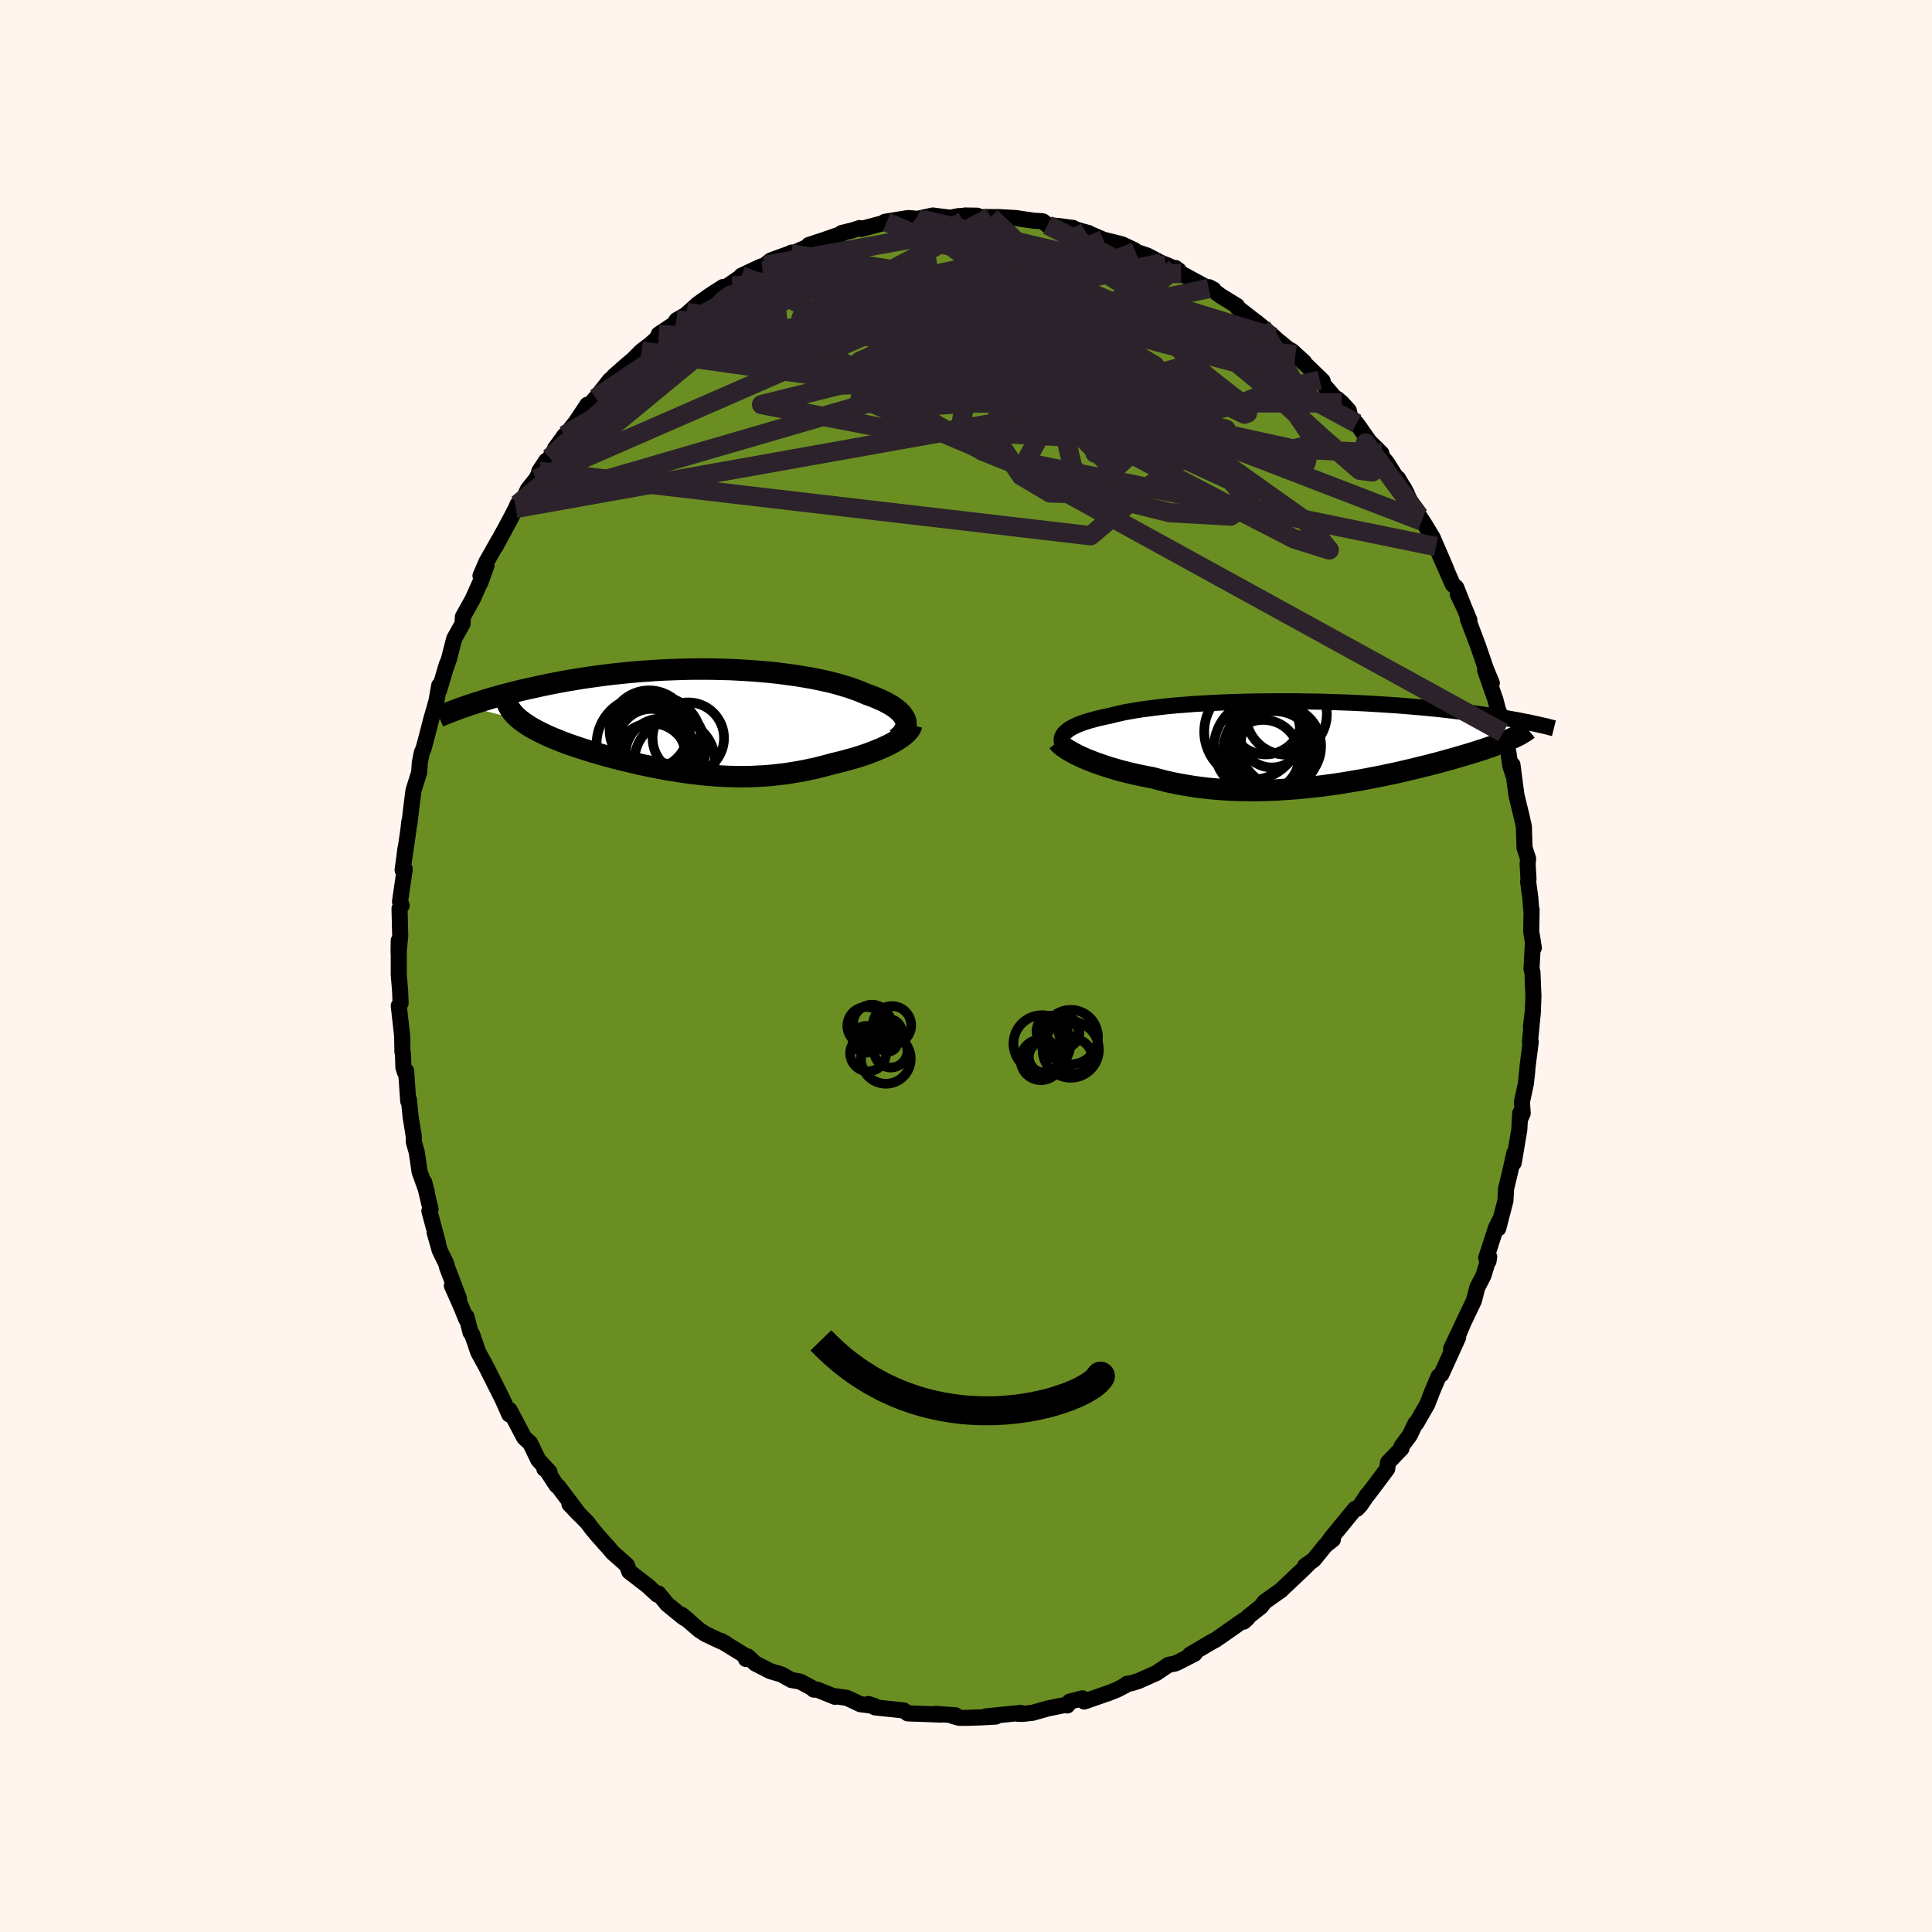 
  <svg viewBox="-100 -100 200 200" xmlns="http://www.w3.org/2000/svg" width="500" height="500" id="face-svg">
    <defs>
      <clipPath id="leftEyeClipPath">
        <polyline points="22.08,-0.08 22,-0.27 21.89,-0.46 21.76,-0.65 21.59,-0.84 21.4,-1.03 21.18,-1.21 20.94,-1.4 20.67,-1.58 20.37,-1.75 20.05,-1.93 19.71,-2.1 19.34,-2.26 18.95,-2.43 18.54,-2.59 18.11,-2.74 17.67,-2.93 17.2,-3.12 16.71,-3.3 16.18,-3.48 15.62,-3.65 15.04,-3.82 14.43,-3.98 13.79,-4.13 13.13,-4.27 12.45,-4.41 11.75,-4.53 11.03,-4.65 10.28,-4.76 9.53,-4.86 8.75,-4.96 7.97,-5.04 7.17,-5.11 6.36,-5.18 5.54,-5.23 4.71,-5.28 3.88,-5.32 3.05,-5.34 2.21,-5.36 1.37,-5.37 0.53,-5.37 -0.31,-5.36 -1.14,-5.34 -1.97,-5.31 -2.8,-5.28 -3.62,-5.24 -4.43,-5.18 -5.23,-5.13 -6.02,-5.06 -6.8,-4.99 -7.57,-4.91 -8.32,-4.83 -9.06,-4.74 -9.79,-4.64 -10.51,-4.54 -11.2,-4.44 -11.89,-4.33 -12.55,-4.22 -13.2,-4.11 -13.84,-3.99 -14.46,-3.87 -15.06,-3.75 -15.64,-3.63 -16.21,-3.5 -16.77,-3.38 -17.3,-3.26 -17.83,-3.14 -18.34,-3.01 -18.83,-2.89 -19.31,-2.76 -19.78,-2.64 -20.23,-2.51 -20.67,-2.39 -21.1,-2.26 -21.51,-2.14 -21.91,-2.01 -22.3,-1.89 -22.67,-1.77 -23.03,-1.65 -23.38,-1.53 -17.78,-0.1 -17.56,0.07 -17.33,0.23 -17.08,0.4 -16.82,0.57 -16.55,0.73 -16.26,0.89 -15.95,1.05 -15.64,1.21 -15.31,1.37 -14.97,1.53 -14.61,1.69 -14.25,1.84 -13.87,1.99 -13.48,2.15 -13.08,2.3 -12.66,2.45 -12.23,2.6 -11.79,2.75 -11.33,2.9 -10.87,3.04 -10.39,3.19 -9.9,3.33 -9.4,3.48 -8.9,3.62 -8.38,3.76 -7.86,3.9 -7.33,4.03 -6.79,4.16 -6.24,4.29 -5.69,4.42 -5.13,4.55 -4.57,4.66 -4.01,4.78 -3.44,4.89 -2.86,5 -2.28,5.1 -1.7,5.19 -1.12,5.28 -0.53,5.37 0.06,5.44 0.65,5.51 1.25,5.58 1.84,5.63 2.44,5.68 3.04,5.71 3.64,5.74 4.24,5.76 4.84,5.77 5.45,5.77 6.05,5.76 6.66,5.73 7.27,5.7 7.88,5.66 8.49,5.6 9.1,5.53 9.71,5.46 10.33,5.36 10.94,5.26 11.55,5.15 12.16,5.02 12.78,4.89 13.39,4.74 13.99,4.58 14.6,4.41 15.09,4.3 15.57,4.18 16.04,4.05 16.51,3.92 16.97,3.79 17.42,3.65 17.86,3.5 18.29,3.35 18.71,3.19 19.11,3.03 19.51,2.87 19.88,2.7 20.24,2.53 20.58,2.36 20.9,2.18" />
      </clipPath>
      <clipPath id="rightEyeClipPath">
        <polyline points="-26.15,-0.91 -26.02,-1.06 -25.86,-1.2 -25.68,-1.35 -25.47,-1.48 -25.22,-1.62 -24.96,-1.75 -24.66,-1.88 -24.34,-2.01 -23.99,-2.13 -23.62,-2.25 -23.22,-2.36 -22.8,-2.48 -22.36,-2.58 -21.89,-2.69 -21.4,-2.79 -20.93,-2.91 -20.42,-3.03 -19.88,-3.15 -19.31,-3.25 -18.69,-3.36 -18.05,-3.46 -17.37,-3.55 -16.66,-3.64 -15.93,-3.73 -15.17,-3.81 -14.38,-3.88 -13.57,-3.94 -12.74,-4.01 -11.89,-4.06 -11.02,-4.11 -10.14,-4.15 -9.25,-4.19 -8.34,-4.22 -7.43,-4.25 -6.51,-4.27 -5.59,-4.28 -4.66,-4.29 -3.74,-4.29 -2.82,-4.29 -1.9,-4.29 -0.98,-4.27 -0.07,-4.26 0.83,-4.24 1.72,-4.21 2.59,-4.18 3.46,-4.15 4.31,-4.11 5.15,-4.07 5.97,-4.02 6.77,-3.97 7.56,-3.92 8.32,-3.87 9.07,-3.81 9.8,-3.75 10.51,-3.69 11.2,-3.63 11.86,-3.56 12.51,-3.5 13.14,-3.43 13.75,-3.36 14.33,-3.29 14.9,-3.22 15.45,-3.15 15.98,-3.09 16.5,-3.02 17,-2.95 17.48,-2.88 17.95,-2.81 18.4,-2.74 18.83,-2.67 19.25,-2.61 19.66,-2.54 20.05,-2.47 20.43,-2.4 20.79,-2.34 21.14,-2.27 21.47,-2.2 21.79,-2.14 22.1,-2.08 20.31,-0.48 20.1,-0.38 19.87,-0.28 19.63,-0.18 19.37,-0.08 19.11,0.03 18.83,0.13 18.54,0.24 18.24,0.35 17.92,0.46 17.6,0.57 17.26,0.69 16.9,0.8 16.54,0.92 16.16,1.04 15.76,1.16 15.36,1.28 14.94,1.4 14.5,1.53 14.05,1.66 13.58,1.79 13.1,1.92 12.6,2.06 12.09,2.19 11.56,2.33 11.01,2.46 10.45,2.6 9.88,2.74 9.29,2.88 8.68,3.02 8.06,3.16 7.43,3.29 6.78,3.43 6.12,3.56 5.44,3.69 4.76,3.82 4.06,3.94 3.35,4.06 2.63,4.18 1.9,4.29 1.16,4.39 0.41,4.49 -0.35,4.57 -1.11,4.65 -1.88,4.73 -2.65,4.79 -3.43,4.84 -4.21,4.89 -5,4.92 -5.78,4.94 -6.57,4.95 -7.35,4.94 -8.13,4.93 -8.91,4.9 -9.69,4.85 -10.46,4.79 -11.22,4.72 -11.98,4.63 -12.73,4.53 -13.47,4.41 -14.19,4.28 -14.91,4.14 -15.62,3.98 -16.31,3.8 -16.98,3.62 -17.58,3.51 -18.16,3.39 -18.74,3.27 -19.3,3.14 -19.85,3 -20.39,2.86 -20.91,2.71 -21.42,2.56 -21.91,2.4 -22.38,2.24 -22.84,2.08 -23.28,1.91 -23.69,1.75 -24.09,1.58 -24.46,1.41" />
      </clipPath>
      <filter id="fuzzy">
        <feTurbulence id="turbulence" baseFrequency="0.05" numOctaves="3" type="noise" result="noise" />
        <feDisplacementMap in="SourceGraphic" in2="noise" scale="2" />
      </filter>
      <linearGradient id="rainbowGradient" x1="0%" y1="0%" x2="100%" y2="0%">
        <stop offset="0%" style="stop-color: rgb(165, 42, 42); stop-opacity: 1" />
        <stop offset="50%" style="stop-color: rgb(173, 216, 230); stop-opacity: 1" />
        <stop offset="100%" style="stop-color: rgb(255, 99, 71); stop-opacity: 1" />
      </linearGradient>
    </defs>
    <rect x="-100" y="-100" width="100%" height="100%" fill="rgb(255, 245, 238)" />
    <polyline id="faceContour" points="58.54,0.29 58.64,0.66 58.74,3.15 58.68,4.66 58.48,6.31 58.69,4.68 58.38,7.86 58.46,7.85 58.13,10.44 58.07,11.17 57.95,12.22 57.55,14.06 57.63,15.25 57.36,15.85 57.37,15.23 57.28,16.93 56.7,20.37 56.76,19.38 56.31,21.39 55.91,23.04 55.84,24.3 55.1,27.16 55.18,26.46 54.86,27.11 53.85,30.22 54.09,30.22 54.09,30.56 54.16,30.1 53.57,32.04 52.93,33.28 52.58,34.64 51.51,36.88 51.06,37.95 51.47,36.97 50.21,39.63 50.95,38.44 49.21,42.27 48.93,42.48 48.5,43.48 48.23,44.13 47.76,45.35 46.61,47.35 46.51,47.38 45.93,48.59 45.09,49.72 45.08,49.94 43.69,51.39 43.6,52.06 42.66,53.32 41.59,54.74 41.56,54.72 40.85,55.79 40.46,56.2 40.27,56.2 37.78,59.24 37.5,59.64 37.98,59.37 37.22,59.96 36,61.46 35.09,62.11 35.49,61.86 34.81,62.53 32.64,64.58 32.62,64.61 30.91,65.82 30.54,66.31 29.2,67.37 29.14,67.52 28.75,67.87 28.79,67.69 26.65,69.19 25.86,69.74 25.44,69.96 23.19,71.29 23.66,71.2 21.96,72.07 21.67,72.2 20.97,72.34 19.69,73.2 17.85,74.02 17.14,74.24 16.66,74.31 16.74,74.34 15.67,74.9 14.61,75.33 14.57,75.33 12.23,76.14 12.06,75.81 10.73,76.15 10.48,76.55 10.58,76.43 8.47,76.86 6.88,77.31 5.87,77.42 5.39,77.41 5.65,77.32 2.06,77.68 3.08,77.7 1.61,77.78 0.15,77.83 -0.7,77.83 -1.46,77.61 -1.08,77.57 -3.13,77.42 -2.55,77.5 -3.71,77.45 -6.03,77.37 -6.43,77.07 -6.76,77.03 -9.41,76.75 -10.11,76.4 -9.49,76.6 -10.93,76.42 -12.33,75.76 -13.5,75.6 -13.57,75.65 -15.37,74.92 -15.76,74.91 -15.98,74.71 -17.16,74.08 -18.09,73.91 -19.1,73.34 -20.25,73 -21.82,72.2 -22.58,71.48 -22.78,71.74 -22.65,71.53 -25.36,69.86 -24.91,70.11 -25.7,69.76 -26.96,69.16 -27.61,68.74 -29.44,67.16 -28.72,67.75 -29.26,67.43 -30.48,66.44 -30.94,66.06 -31.85,64.95 -31.96,65.08 -32.92,64.19 -34.86,62.69 -35.11,62.02 -36.56,60.74 -37.03,60.18 -37.3,59.89 -38.21,58.86 -38.77,58.18 -39.17,57.64 -41.05,55.71 -40.01,56.8 -42.21,53.89 -42.38,53.78 -43.56,51.98 -43.65,52.05 -43.11,52.39 -44.28,51.12 -45.12,49.38 -45.48,49.06 -45.73,48.83 -47.25,45.96 -47.28,46.42 -47.99,44.82 -48.82,43.17 -49.67,41.48 -49.98,40.91 -50.49,39.98 -51.13,38.12 -51.29,37.94 -51.71,36.3 -51.74,36.54 -52.29,35.19 -53.22,33.1 -52.48,34.44 -53.73,31.15 -53.79,30.85 -54.48,29.44 -55.01,27.58 -54.66,28.68 -55.55,25.36 -55.43,25.15 -55.7,24.04 -56.09,22.37 -55.82,23.37 -56.56,21.31 -56.86,19.27 -57.16,18.22 -57.17,17.6 -57.49,15.64 -57.67,13.83 -57.74,13.99 -57.96,10.86 -58.09,10.97 -58.24,10.5 -58.28,9.15 -58.34,8.88 -58.37,7.22 -58.72,4.12 -58.53,3.85 -58.58,2.59 -58.72,0.89 -58.72,-1.1 -58.72,-2.64 -58.74,-1.4 -58.57,-3.11 -58.64,-5.94 -58.42,-6.27 -58.59,-6.66 -58.1,-10.04 -58.32,-9.93 -58.02,-12.21 -58.23,-10.61 -57.73,-14.03 -57.63,-14.94 -57.62,-14.72 -57.39,-16.66 -57.19,-18.19 -56.61,-20.03 -56.54,-21.06 -56.33,-22.11 -56.17,-22.45 -55.91,-23.41 -55.32,-25.68 -55.03,-26.67 -54.82,-27.42 -54.53,-29.04 -54.53,-28.58 -53.74,-31.24 -53.91,-30.69 -53.52,-31.78 -52.98,-33.89 -52.12,-35.42 -52.08,-36.15 -51.06,-37.99 -50.3,-39.69 -50.28,-39.67 -49.64,-41.45 -50.26,-40.4 -49.65,-41.82 -48.36,-44.1 -48.71,-43.42 -47.27,-46.08 -46.6,-47.37 -46.42,-47.79 -46.07,-47.8 -45.36,-49.33 -44.51,-50.4 -43.46,-52.3 -44.18,-51.21 -43.1,-52.6 -41.55,-54.94 -42.55,-53.56 -40.36,-56.35 -39.2,-58.1 -39.65,-57.29 -38.27,-58.88 -38.34,-58.78 -36.88,-60.64 -36.03,-61.33 -36.46,-61.05 -35.24,-62.13 -34.47,-62.78 -33.59,-63.66 -32.63,-64.39 -31.79,-65.17 -31.81,-65.39 -30.22,-66.45 -29.96,-66.86 -29.64,-67.04 -29.01,-67.4 -27.79,-68.5 -26.49,-69.43 -25.15,-70.29 -25.27,-69.95 -24.82,-70.3 -23.35,-71.31 -23.26,-71.45 -21.29,-72.38 -20.84,-72.53 -20.18,-73.05 -18.22,-73.76 -18.06,-73.85 -18.1,-73.71 -16.36,-74.46 -16.27,-74.64 -14.84,-75.11 -12.85,-75.8 -12.87,-75.88 -11.77,-76.15 -11.01,-76.39 -10.83,-76.3 -8.22,-77 -8.39,-77.04 -5.98,-77.43 -5.13,-77.36 -6.09,-77.36 -4.51,-77.27 -5.27,-77.29 -3.44,-77.69 -1.63,-77.46 -0.77,-77.63 1.17,-77.67 -0.11,-77.69 1.13,-77.52 2.56,-77.53 3.32,-77.53 5.14,-77.43 7,-77.15 7.9,-77.1 7.99,-77.07 8.43,-76.7 9.78,-76.58 11.09,-76.4 11.04,-76.36 12.18,-76.01 12.69,-75.88 12.76,-75.82 14.22,-75.19 16.15,-74.71 17.45,-74.09 16.85,-74.38 17.54,-73.95 18.77,-73.54 20.25,-72.76 20.69,-72.6 22.03,-72 21.68,-72.26 22.26,-71.69 25.14,-70.13 25.63,-70.02 25.16,-70.27 26.35,-69.38 28.06,-68.33 28.1,-68.16 30.58,-66.23 30.05,-66.66 30.6,-66.21 31.9,-65.1 32.07,-64.93 33.3,-63.91 33.74,-63.67 35,-62.52 34.11,-63.29 36.92,-60.57 36.62,-60.64 38.15,-58.86 38.43,-58.7 38.9,-58.3 39.62,-57.51 39.8,-56.78 40.44,-56.17 41.75,-54.3 43,-53.07 41.86,-54.14 43.54,-52.15 44.49,-50.65 44.72,-50.48 45.65,-48.88 45.3,-49.53 46.25,-47.59 47.18,-46.06 46.92,-46.58 47.45,-45.76 48.3,-44.36 49.7,-41.12 48.66,-43.42 50.39,-39.49 50.75,-39.18 51.48,-37.34 50.9,-38.5 51.62,-36.99 52.11,-35.81 51.95,-35.94 53,-33.16 53.82,-30.76 54.43,-29.29 53.74,-30.62 54.81,-27.54 55.08,-26.5 55.5,-25.55 55.52,-24.77 55.6,-24.16 56.16,-22.06 56.35,-20.71 56.7,-19.64 56.57,-20.83 56.98,-17.69 57.53,-15.43 57.45,-15.79 57.75,-14.44 57.82,-12.24 58.19,-11.11 58.14,-10.56 58.23,-8.96 58.19,-8.76 58.42,-7.03 58.51,-5.86 58.55,-5.83 58.51,-3.58 58.78,-1.88 58.68,-2.28 58.54,0.29 58.64,0.66" fill="rgb(107, 142, 35)" stroke="black" stroke-width="1.667" stroke-linejoin="round" filter="url(#fuzzy)" />
    <g transform="translate(36.28 -23.11)">
      <polyline id="rightCountour" points="-26.15,-0.91 -26.02,-1.06 -25.86,-1.2 -25.68,-1.35 -25.47,-1.48 -25.22,-1.62 -24.96,-1.75 -24.66,-1.88 -24.34,-2.01 -23.99,-2.13 -23.62,-2.25 -23.22,-2.36 -22.8,-2.48 -22.36,-2.58 -21.89,-2.69 -21.4,-2.79 -20.93,-2.91 -20.42,-3.03 -19.88,-3.15 -19.31,-3.25 -18.69,-3.36 -18.05,-3.46 -17.37,-3.55 -16.66,-3.64 -15.93,-3.73 -15.17,-3.81 -14.38,-3.88 -13.57,-3.94 -12.74,-4.01 -11.89,-4.06 -11.02,-4.11 -10.14,-4.15 -9.25,-4.19 -8.34,-4.22 -7.43,-4.25 -6.51,-4.27 -5.59,-4.28 -4.66,-4.29 -3.74,-4.29 -2.82,-4.29 -1.9,-4.29 -0.98,-4.27 -0.07,-4.26 0.83,-4.24 1.72,-4.21 2.59,-4.18 3.46,-4.15 4.31,-4.11 5.15,-4.07 5.97,-4.02 6.77,-3.97 7.56,-3.92 8.32,-3.87 9.07,-3.81 9.8,-3.75 10.51,-3.69 11.2,-3.63 11.86,-3.56 12.51,-3.5 13.14,-3.43 13.75,-3.36 14.33,-3.29 14.9,-3.22 15.45,-3.15 15.98,-3.09 16.5,-3.02 17,-2.95 17.48,-2.88 17.95,-2.81 18.4,-2.74 18.83,-2.67 19.25,-2.61 19.66,-2.54 20.05,-2.47 20.43,-2.4 20.79,-2.34 21.14,-2.27 21.47,-2.2 21.79,-2.14 22.1,-2.08 20.31,-0.48 20.1,-0.38 19.87,-0.28 19.63,-0.18 19.37,-0.08 19.11,0.03 18.83,0.13 18.54,0.24 18.24,0.35 17.92,0.46 17.6,0.57 17.26,0.69 16.9,0.8 16.54,0.92 16.16,1.04 15.76,1.16 15.36,1.28 14.94,1.4 14.5,1.53 14.05,1.66 13.58,1.79 13.1,1.92 12.6,2.06 12.09,2.19 11.56,2.33 11.01,2.46 10.45,2.6 9.88,2.74 9.29,2.88 8.68,3.02 8.06,3.16 7.43,3.29 6.78,3.43 6.12,3.56 5.44,3.69 4.76,3.82 4.06,3.94 3.35,4.06 2.63,4.18 1.9,4.29 1.16,4.39 0.41,4.49 -0.35,4.57 -1.11,4.65 -1.88,4.73 -2.65,4.79 -3.43,4.84 -4.21,4.89 -5,4.92 -5.78,4.94 -6.57,4.95 -7.35,4.94 -8.13,4.93 -8.91,4.9 -9.69,4.85 -10.46,4.79 -11.22,4.72 -11.98,4.63 -12.73,4.53 -13.47,4.41 -14.19,4.28 -14.91,4.14 -15.62,3.98 -16.31,3.8 -16.98,3.62 -17.58,3.51 -18.16,3.39 -18.74,3.27 -19.3,3.14 -19.85,3 -20.39,2.86 -20.91,2.71 -21.42,2.56 -21.91,2.4 -22.38,2.24 -22.84,2.08 -23.28,1.91 -23.69,1.75 -24.09,1.58 -24.46,1.41" fill="white" stroke="white" stroke-width="0" stroke-linejoin="round" filter="url(#fuzzy)" />
    </g>
    <g transform="translate(-28.35 -25.37)">
      <polyline id="leftCountour" points="22.08,-0.08 22,-0.27 21.89,-0.46 21.76,-0.65 21.59,-0.84 21.4,-1.03 21.18,-1.21 20.94,-1.4 20.67,-1.58 20.37,-1.75 20.05,-1.93 19.71,-2.1 19.34,-2.26 18.95,-2.43 18.54,-2.59 18.11,-2.74 17.67,-2.93 17.2,-3.12 16.71,-3.3 16.18,-3.48 15.62,-3.65 15.04,-3.82 14.43,-3.98 13.79,-4.13 13.13,-4.27 12.45,-4.41 11.75,-4.53 11.03,-4.65 10.28,-4.76 9.53,-4.86 8.75,-4.96 7.97,-5.04 7.17,-5.11 6.36,-5.18 5.54,-5.23 4.71,-5.28 3.88,-5.32 3.05,-5.34 2.21,-5.36 1.37,-5.37 0.53,-5.37 -0.31,-5.36 -1.14,-5.34 -1.97,-5.31 -2.8,-5.28 -3.62,-5.24 -4.43,-5.18 -5.23,-5.13 -6.02,-5.06 -6.8,-4.99 -7.57,-4.91 -8.32,-4.83 -9.06,-4.74 -9.79,-4.64 -10.51,-4.54 -11.2,-4.44 -11.89,-4.33 -12.55,-4.22 -13.2,-4.11 -13.84,-3.99 -14.46,-3.87 -15.06,-3.75 -15.64,-3.63 -16.21,-3.5 -16.77,-3.38 -17.3,-3.26 -17.83,-3.14 -18.34,-3.01 -18.83,-2.89 -19.31,-2.76 -19.78,-2.64 -20.23,-2.51 -20.67,-2.39 -21.1,-2.26 -21.51,-2.14 -21.91,-2.01 -22.3,-1.89 -22.67,-1.77 -23.03,-1.65 -23.38,-1.53 -17.78,-0.1 -17.56,0.07 -17.33,0.23 -17.08,0.4 -16.82,0.57 -16.55,0.73 -16.26,0.89 -15.95,1.05 -15.64,1.21 -15.31,1.37 -14.97,1.53 -14.61,1.69 -14.25,1.84 -13.87,1.99 -13.48,2.15 -13.08,2.3 -12.66,2.45 -12.23,2.6 -11.79,2.75 -11.33,2.9 -10.87,3.04 -10.39,3.19 -9.9,3.33 -9.4,3.48 -8.9,3.62 -8.38,3.76 -7.86,3.9 -7.33,4.03 -6.79,4.16 -6.24,4.29 -5.69,4.42 -5.13,4.55 -4.57,4.66 -4.01,4.78 -3.44,4.89 -2.86,5 -2.28,5.1 -1.7,5.19 -1.12,5.28 -0.53,5.37 0.06,5.44 0.65,5.51 1.25,5.58 1.84,5.63 2.44,5.68 3.04,5.71 3.64,5.74 4.24,5.76 4.84,5.77 5.45,5.77 6.05,5.76 6.66,5.73 7.27,5.7 7.88,5.66 8.49,5.6 9.1,5.53 9.71,5.46 10.33,5.36 10.94,5.26 11.55,5.15 12.16,5.02 12.78,4.89 13.39,4.74 13.99,4.58 14.6,4.41 15.09,4.3 15.57,4.18 16.04,4.05 16.51,3.92 16.97,3.79 17.42,3.65 17.86,3.5 18.29,3.35 18.71,3.19 19.11,3.03 19.51,2.87 19.88,2.7 20.24,2.53 20.58,2.36 20.9,2.18" fill="white" stroke="white" stroke-width="0" stroke-linejoin="round" filter="url(#fuzzy)" />
    </g>
    <g transform="translate(36.28 -23.11)">
      <polyline id="rightUpper" points="-25.88,0.72 -26.03,0.55 -26.16,0.38 -26.25,0.21 -26.32,0.04 -26.37,-0.13 -26.38,-0.29 -26.37,-0.45 -26.32,-0.6 -26.25,-0.76 -26.15,-0.91 -26.02,-1.06 -25.86,-1.2 -25.68,-1.35 -25.47,-1.48 -25.22,-1.62 -24.96,-1.75 -24.66,-1.88 -24.34,-2.01 -23.99,-2.13 -23.62,-2.25 -23.22,-2.36 -22.8,-2.48 -22.36,-2.58 -21.89,-2.69 -21.4,-2.79 -20.93,-2.91 -20.42,-3.03 -19.88,-3.15 -19.31,-3.25 -18.69,-3.36 -18.05,-3.46 -17.37,-3.55 -16.66,-3.64 -15.93,-3.73 -15.17,-3.81 -14.38,-3.88 -13.57,-3.94 -12.74,-4.01 -11.89,-4.06 -11.02,-4.11 -10.14,-4.15 -9.25,-4.19 -8.34,-4.22 -7.43,-4.25 -6.51,-4.27 -5.59,-4.28 -4.66,-4.29 -3.74,-4.29 -2.82,-4.29 -1.9,-4.29 -0.98,-4.27 -0.07,-4.26 0.83,-4.24 1.72,-4.21 2.59,-4.18 3.46,-4.15 4.31,-4.11 5.15,-4.07 5.97,-4.02 6.77,-3.97 7.56,-3.92 8.32,-3.87 9.07,-3.81 9.8,-3.75 10.51,-3.69 11.2,-3.63 11.86,-3.56 12.51,-3.5 13.14,-3.43 13.75,-3.36 14.33,-3.29 14.9,-3.22 15.45,-3.15 15.98,-3.09 16.5,-3.02 17,-2.95 17.48,-2.88 17.95,-2.81 18.4,-2.74 18.83,-2.67 19.25,-2.61 19.66,-2.54 20.05,-2.47 20.43,-2.4 20.79,-2.34 21.14,-2.27 21.47,-2.2 21.79,-2.14 22.1,-2.08 22.4,-2.01 22.69,-1.95 22.96,-1.89 23.22,-1.83 23.48,-1.77 23.72,-1.72 23.95,-1.66 24.17,-1.6 24.38,-1.55 24.58,-1.5" fill="none" stroke="black" stroke-width="1.667" stroke-linejoin="round" filter="url(#fuzzy)" />
      <polyline id="rightLower" points="-26.78,-0.13 -26.68,-0.01 -26.55,0.13 -26.39,0.27 -26.2,0.42 -25.97,0.58 -25.72,0.74 -25.45,0.9 -25.14,1.07 -24.82,1.24 -24.46,1.41 -24.09,1.58 -23.69,1.75 -23.28,1.91 -22.84,2.08 -22.38,2.24 -21.91,2.4 -21.42,2.56 -20.91,2.71 -20.39,2.86 -19.85,3 -19.3,3.14 -18.74,3.27 -18.16,3.39 -17.58,3.51 -16.98,3.62 -16.31,3.8 -15.62,3.98 -14.91,4.14 -14.19,4.28 -13.47,4.41 -12.73,4.53 -11.98,4.63 -11.22,4.72 -10.46,4.79 -9.69,4.85 -8.91,4.9 -8.13,4.93 -7.35,4.94 -6.57,4.95 -5.78,4.94 -5,4.92 -4.21,4.89 -3.43,4.84 -2.65,4.79 -1.88,4.73 -1.11,4.65 -0.35,4.57 0.41,4.49 1.16,4.39 1.9,4.29 2.63,4.18 3.35,4.06 4.06,3.94 4.76,3.82 5.44,3.69 6.12,3.56 6.78,3.43 7.43,3.29 8.06,3.16 8.68,3.02 9.29,2.88 9.88,2.74 10.45,2.6 11.01,2.46 11.56,2.33 12.09,2.19 12.6,2.06 13.1,1.92 13.58,1.79 14.05,1.66 14.5,1.53 14.94,1.4 15.36,1.28 15.76,1.16 16.16,1.04 16.54,0.92 16.9,0.8 17.26,0.69 17.6,0.57 17.92,0.46 18.24,0.35 18.54,0.24 18.83,0.13 19.11,0.03 19.37,-0.08 19.63,-0.18 19.87,-0.28 20.1,-0.38 20.31,-0.48 20.52,-0.57 20.71,-0.67 20.9,-0.76 21.07,-0.85 21.23,-0.95 21.38,-1.04 21.52,-1.13 21.65,-1.21 21.78,-1.3 21.89,-1.39" fill="none" stroke="black" stroke-width="2.222" stroke-linejoin="round" filter="url(#fuzzy)" />
      <circle r="4.56" cx="-5.07" cy="0.753" stroke="black" fill="none" stroke-width="1.0" filter="url(#fuzzy)" clip-path="url(#rightEyeClipPath)" /><circle r="4.958" cx="-6.66" cy="-1.147" stroke="black" fill="none" stroke-width="1.0" filter="url(#fuzzy)" clip-path="url(#rightEyeClipPath)" /><circle r="3.72" cx="-5.27" cy="-2.512" stroke="black" fill="none" stroke-width="1.0" filter="url(#fuzzy)" clip-path="url(#rightEyeClipPath)" /><circle r="4.268" cx="-4.06" cy="0.788" stroke="black" fill="none" stroke-width="1.0" filter="url(#fuzzy)" clip-path="url(#rightEyeClipPath)" /><circle r="4.89" cx="-5.71" cy="0.448" stroke="black" fill="none" stroke-width="1.0" filter="url(#fuzzy)" clip-path="url(#rightEyeClipPath)" /><circle r="4.176" cx="-3.695" cy="0.353" stroke="black" fill="none" stroke-width="1.0" filter="url(#fuzzy)" clip-path="url(#rightEyeClipPath)" /><circle r="4.192" cx="-3.115" cy="-2.952" stroke="black" fill="none" stroke-width="1.0" filter="url(#fuzzy)" clip-path="url(#rightEyeClipPath)" /><circle r="3.244" cx="-4.615" cy="-0.687" stroke="black" fill="none" stroke-width="1.0" filter="url(#fuzzy)" clip-path="url(#rightEyeClipPath)" /><circle r="4.264" cx="-4.335" cy="0.988" stroke="black" fill="none" stroke-width="1.0" filter="url(#fuzzy)" clip-path="url(#rightEyeClipPath)" /><circle r="3.736" cx="-5.515" cy="1.368" stroke="black" fill="none" stroke-width="1.0" filter="url(#fuzzy)" clip-path="url(#rightEyeClipPath)" />
      </g>
    <g transform="translate(-28.35 -25.37)">
      <polyline id="leftUpper" points="21.14,1.86 21.38,1.67 21.59,1.48 21.76,1.29 21.9,1.09 22.01,0.9 22.09,0.7 22.13,0.51 22.14,0.31 22.13,0.12 22.08,-0.08 22,-0.27 21.89,-0.46 21.76,-0.65 21.59,-0.84 21.4,-1.03 21.18,-1.21 20.94,-1.4 20.67,-1.58 20.37,-1.75 20.05,-1.93 19.71,-2.1 19.34,-2.26 18.95,-2.43 18.54,-2.59 18.11,-2.74 17.67,-2.93 17.2,-3.12 16.71,-3.3 16.18,-3.48 15.62,-3.65 15.04,-3.82 14.43,-3.98 13.79,-4.13 13.13,-4.27 12.45,-4.41 11.75,-4.53 11.03,-4.65 10.28,-4.76 9.53,-4.86 8.75,-4.96 7.97,-5.04 7.17,-5.11 6.36,-5.18 5.54,-5.23 4.71,-5.28 3.88,-5.32 3.05,-5.34 2.21,-5.36 1.37,-5.37 0.53,-5.37 -0.31,-5.36 -1.14,-5.34 -1.97,-5.31 -2.8,-5.28 -3.62,-5.24 -4.43,-5.18 -5.23,-5.13 -6.02,-5.06 -6.8,-4.99 -7.57,-4.91 -8.32,-4.83 -9.06,-4.74 -9.79,-4.64 -10.51,-4.54 -11.2,-4.44 -11.89,-4.33 -12.55,-4.22 -13.2,-4.11 -13.84,-3.99 -14.46,-3.87 -15.06,-3.75 -15.64,-3.63 -16.21,-3.5 -16.77,-3.38 -17.3,-3.26 -17.83,-3.14 -18.34,-3.01 -18.83,-2.89 -19.31,-2.76 -19.78,-2.64 -20.23,-2.51 -20.67,-2.39 -21.1,-2.26 -21.51,-2.14 -21.91,-2.01 -22.3,-1.89 -22.67,-1.77 -23.03,-1.65 -23.38,-1.53 -23.72,-1.41 -24.04,-1.3 -24.35,-1.18 -24.65,-1.07 -24.94,-0.96 -25.22,-0.85 -25.49,-0.74 -25.74,-0.64 -25.99,-0.54 -26.22,-0.44" fill="none" stroke="black" stroke-width="2.222" stroke-linejoin="round" filter="url(#fuzzy)" />
      <polyline id="leftLower" points="22.72,0.42 22.68,0.58 22.6,0.75 22.49,0.93 22.35,1.1 22.17,1.28 21.97,1.46 21.74,1.64 21.48,1.82 21.21,2 20.9,2.18 20.58,2.36 20.24,2.53 19.88,2.7 19.51,2.87 19.11,3.03 18.71,3.19 18.29,3.35 17.86,3.5 17.42,3.65 16.97,3.79 16.51,3.92 16.04,4.05 15.57,4.18 15.09,4.3 14.6,4.41 13.99,4.58 13.39,4.74 12.78,4.89 12.16,5.02 11.55,5.15 10.94,5.26 10.33,5.36 9.71,5.46 9.1,5.53 8.49,5.6 7.88,5.66 7.27,5.7 6.66,5.73 6.05,5.76 5.45,5.77 4.84,5.77 4.24,5.76 3.64,5.74 3.04,5.71 2.44,5.68 1.84,5.63 1.25,5.58 0.65,5.51 0.06,5.44 -0.53,5.37 -1.12,5.28 -1.7,5.19 -2.28,5.1 -2.86,5 -3.44,4.89 -4.01,4.78 -4.57,4.66 -5.13,4.55 -5.69,4.42 -6.24,4.29 -6.79,4.16 -7.33,4.03 -7.86,3.9 -8.38,3.76 -8.9,3.62 -9.4,3.48 -9.9,3.33 -10.39,3.19 -10.87,3.04 -11.33,2.9 -11.79,2.75 -12.23,2.6 -12.66,2.45 -13.08,2.3 -13.48,2.15 -13.87,1.99 -14.25,1.84 -14.61,1.69 -14.97,1.53 -15.31,1.37 -15.64,1.21 -15.95,1.05 -16.26,0.89 -16.55,0.73 -16.82,0.57 -17.08,0.4 -17.33,0.23 -17.56,0.07 -17.78,-0.1 -17.99,-0.27 -18.17,-0.44 -18.35,-0.61 -18.51,-0.79 -18.65,-0.96 -18.78,-1.14 -18.89,-1.31 -18.99,-1.49 -19.08,-1.67 -19.15,-1.85" fill="none" stroke="black" stroke-width="2.222" stroke-linejoin="round" filter="url(#fuzzy)" />
      <circle r="3.514" cx="-4.223" cy="2.268" stroke="black" fill="none" stroke-width="1.0" filter="url(#fuzzy)" clip-path="url(#leftEyeClipPath)" /><circle r="4.524" cx="-3.578" cy="1.953" stroke="black" fill="none" stroke-width="1.0" filter="url(#fuzzy)" clip-path="url(#leftEyeClipPath)" /><circle r="4.832" cx="-3.433" cy="2.898" stroke="black" fill="none" stroke-width="1.0" filter="url(#fuzzy)" clip-path="url(#leftEyeClipPath)" /><circle r="4.096" cx="-4.453" cy="0.933" stroke="black" fill="none" stroke-width="1.0" filter="url(#fuzzy)" clip-path="url(#leftEyeClipPath)" /><circle r="3.774" cx="-4.213" cy="4.023" stroke="black" fill="none" stroke-width="1.0" filter="url(#fuzzy)" clip-path="url(#leftEyeClipPath)" /><circle r="3.212" cx="-3.948" cy="3.413" stroke="black" fill="none" stroke-width="1.0" filter="url(#fuzzy)" clip-path="url(#leftEyeClipPath)" /><circle r="4.888" cx="-5.003" cy="2.378" stroke="black" fill="none" stroke-width="1.0" filter="url(#fuzzy)" clip-path="url(#leftEyeClipPath)" /><circle r="4.164" cx="-1.808" cy="4.108" stroke="black" fill="none" stroke-width="1.0" filter="url(#fuzzy)" clip-path="url(#leftEyeClipPath)" /><circle r="3.7" cx="-0.398" cy="1.783" stroke="black" fill="none" stroke-width="1.0" filter="url(#fuzzy)" clip-path="url(#leftEyeClipPath)" /><circle r="3.65" cx="-3.238" cy="3.408" stroke="black" fill="none" stroke-width="1.0" filter="url(#fuzzy)" clip-path="url(#leftEyeClipPath)" />
    </g>
    <g id="hairs">
      <polyline points="46.92,-46.58 41.36,-54.14 41.17,-53.64 42.07,-51.15 40.77,-51.32 36.9,-54.67 31.8,-59.33 26.98,-63.3 23.28,-65.62 20.81,-66.41 19.18,-66.42 17.76,-66.4 15.85,-66.79 12.86,-67.65 8.57,-68.79 3.21,-69.83 -2.7,-70.21 -8.5,-69.23 -13.01,-66.34 -13.4,-61.9 -5.44,-57.89 9.25,-58.88 -1.63,-77.46" fill="none" stroke="rgb(44, 34, 43)" stroke-width="2" stroke-linejoin="round" filter="url(#fuzzy)" /><polyline points="14.22,-75.19 10.98,-73.81 3,-70.61 -2.23,-66.05 -6.93,-62.7 -11.88,-61.33 -15.13,-61.11 -14.77,-60.9 -10.6,-60.32 -3.93,-59.86 3.32,-60.47 9.14,-62.7 11.39,-66 7.08,-68.48 -8.55,-66.1 -44.51,-50.4" fill="none" stroke="rgb(44, 34, 43)" stroke-width="2" stroke-linejoin="round" filter="url(#fuzzy)" /><polyline points="8.43,-76.7 17.37,-72.24 19.56,-69.66 22.49,-65.49 22.82,-62.16 19.12,-61.11 13.64,-61.93 9.61,-63.47 8.88,-64.56 11.41,-64.52 15.95,-63.25 20.93,-61.22 25.05,-59.15 27.67,-57.7 28.84,-57.13 29.14,-57.24 29.17,-57.58 28.86,-58.02 27.53,-59.01 24.82,-61.14 21.92,-64.04 21.05,-66.43 22.68,-67.93 31.9,-65.1" fill="none" stroke="rgb(44, 34, 43)" stroke-width="2" stroke-linejoin="round" filter="url(#fuzzy)" /><polyline points="-18.1,-73.71 4.42,-70.21 6.75,-70.84 8.54,-70.14 11.67,-67.43 13.85,-63.91 13.92,-60.73 12.81,-58.34 11.86,-56.84 11.15,-56.39 9.73,-57.19 7.16,-59.17 4.13,-61.88 1.85,-64.57 1.01,-66.52 1.92,-67.32 5.09,-67.23 9.3,-67.83 8.46,-71.94 2.56,-77.53" fill="none" stroke="rgb(44, 34, 43)" stroke-width="2" stroke-linejoin="round" filter="url(#fuzzy)" /><polyline points="-29.96,-66.86 -13.95,-62.19 5.03,-62.27 10.79,-65.33 7.84,-68.53 2.69,-70.54 -0.92,-70.9 -1.76,-69.55 0.17,-66.83 4.35,-63.6 9.75,-61 14.66,-60.08 17.14,-61.32 15.99,-64.29 11.61,-67.68 6.13,-69.96 2.68,-70.19 4.23,-68.71 11.04,-67.31 15.05,-68.78 -5.13,-77.36" fill="none" stroke="rgb(44, 34, 43)" stroke-width="2" stroke-linejoin="round" filter="url(#fuzzy)" /><polyline points="43,-53.07 -9.05,-55.79 -21.16,-58.12 -13.03,-60.13 1.58,-60.76 14.23,-60.44 21.06,-60.03 21.32,-60.03 16.18,-60.56 7.97,-61.53 -0.73,-62.84 -7.98,-64.44 -13.03,-66.23 -16.26,-67.98 -18.62,-69.33 -20.8,-69.97 -22.88,-69.89 -24.39,-69.43 -25.07,-68.94 -25.74,-68.27 -28.02,-67.02 -27.79,-68.5" fill="none" stroke="rgb(44, 34, 43)" stroke-width="2" stroke-linejoin="round" filter="url(#fuzzy)" /><polyline points="-20.84,-72.53 14.49,-66.03 28.03,-62.44 31.56,-60.6 30.95,-59.24 28.38,-58.19 24.61,-57.29 19.9,-56.66 14.48,-57.05 8.8,-59.25 3.41,-63.19 -1.05,-67.78 -3.86,-71.73 -4.27,-74.38 -2.46,-75.85 -0.81,-76.34 -4.19,-75.53 -20.84,-72.53" fill="none" stroke="rgb(44, 34, 43)" stroke-width="2" stroke-linejoin="round" filter="url(#fuzzy)" /><polyline points="25.14,-70.13 14.71,-67.94 13.27,-62.53 18.62,-59.98 23.18,-60.01 24.84,-60.42 24.16,-60.47 22.1,-60.75 19.41,-61.95 16.74,-64 14.73,-66.11 13.95,-67.48 14.5,-67.94 15.96,-67.94 17.85,-68.04 20.27,-68.05 23.9,-66.98 28.92,-64.04 33.8,-60.7 30.6,-66.21" fill="none" stroke="rgb(44, 34, 43)" stroke-width="2" stroke-linejoin="round" filter="url(#fuzzy)" /><polyline points="38.9,-58.3 -6.78,-58.27 -14.66,-63.88 -14.97,-66.43 -14.02,-66.22 -11.78,-65.3 -7.91,-64.94 -2.45,-65.26 4.16,-65.7 10.98,-65.74 16.75,-65.31 20.44,-64.77 21.74,-64.5 21.31,-64.64 20.42,-65.04 20.21,-65.4 21.04,-65.49 22.11,-65.26 21.49,-64.96 16.63,-65.09 5.88,-65.85 -8.62,-66.53 -17.07,-67.08 2.56,-77.53" fill="none" stroke="rgb(44, 34, 43)" stroke-width="2" stroke-linejoin="round" filter="url(#fuzzy)" /><polyline points="-46.6,-47.37 3.68,-56.34 24.45,-55.5 26.92,-55.56 21.77,-56.87 15.81,-58.58 11.28,-60.32 7.73,-61.94 4.45,-63.17 1.53,-63.77 -0.3,-63.67 -0.4,-63.14 1.25,-62.77 3.89,-63.12 6.26,-64.44 7.05,-66.48 5.39,-68.6 1.33,-70.15 -4.08,-70.83 -9.1,-70.88 -12.26,-70.88 -13.7,-71.1 -16.45,-70.28 -26.12,-64.53 -46.42,-47.79" fill="none" stroke="rgb(44, 34, 43)" stroke-width="2" stroke-linejoin="round" filter="url(#fuzzy)" /><polyline points="11.04,-76.36 12.58,-73.67 7.96,-69.93 6.52,-65.53 7.43,-62.39 9.23,-60.26 11.92,-58.36 15.59,-56.62 19.59,-55.55 22.81,-55.55 24.25,-56.68 23.52,-58.63 20.59,-60.9 15.1,-63.03 5.73,-64.73 -8.74,-65.63 -26.33,-63.97 -41.55,-54.94" fill="none" stroke="rgb(44, 34, 43)" stroke-width="2" stroke-linejoin="round" filter="url(#fuzzy)" /><polyline points="-33.59,-63.66 13.17,-57.11 18.93,-59.13 10.64,-62.32 3.24,-65.17 1.77,-66.97 5.56,-67.1 11.66,-65.69 16.98,-63.7 19.56,-62.15 19.17,-61.52 17,-61.65 14.64,-62.13 13.18,-62.63 13,-62.87 14.58,-62.22 18.59,-59.31 22.52,-52.65 12.9,-44.54 -44.18,-51.21" fill="none" stroke="rgb(44, 34, 43)" stroke-width="2" stroke-linejoin="round" filter="url(#fuzzy)" /><polyline points="21.68,-72.26 7.15,-59.61 15,-51.72 15.71,-52.29 12.12,-57.77 8.79,-64.1 6.24,-68.93 3.2,-71.52 -0.85,-72.09 -5.03,-71.24 -7.88,-69.6 -8.69,-67.64 -8.09,-65.74 -7.4,-64.25 -7.28,-63.56 -7.22,-63.91 -6.98,-65.01 -8.83,-65.96 -16.47,-65.89 -27.94,-65.1 -31.81,-65.39" fill="none" stroke="rgb(44, 34, 43)" stroke-width="2" stroke-linejoin="round" filter="url(#fuzzy)" /><polyline points="48.66,-43.42 6.12,-52.13 9.12,-57.55 15.31,-60.57 16.26,-62.74 15.31,-63.67 15.65,-63.33 17.09,-62.62 17.72,-62.56 16.41,-63.53 13.75,-65.11 11.39,-66.43 10.76,-66.7 12.27,-65.52 15.29,-63.05 18.51,-59.97 20.05,-57.34 17.46,-56.3 8.73,-57.52 -5.5,-60.61 -20.52,-63.67 -31.14,-63.6 -38.34,-58.78" fill="none" stroke="rgb(44, 34, 43)" stroke-width="2" stroke-linejoin="round" filter="url(#fuzzy)" /><polyline points="34.11,-63.29 13.19,-65.58 -5.47,-65.07 -10.96,-62.62 -6.91,-58.24 1.74,-53.29 11.82,-49.24 21.09,-46.93 27.39,-46.58 29.41,-47.94 27.42,-50.25 22.75,-52.4 17.02,-53.36 13.36,-53.09 15.31,-55.43 1.13,-77.52" fill="none" stroke="rgb(44, 34, 43)" stroke-width="2" stroke-linejoin="round" filter="url(#fuzzy)" /><polyline points="36.62,-60.64 32.94,-59.83 36.23,-54.08 33.88,-53.52 27.5,-54.92 21.25,-54.9 17.06,-52.98 14.33,-50.48 11.74,-48.89 8.72,-48.97 5.71,-50.75 3.66,-53.79 3.28,-57.51 4.71,-61.33 7.36,-64.67 10.04,-66.98 11.41,-67.77 10.37,-66.82 6.4,-64.43 -0.39,-61.64 -8.2,-59.85 -10.95,-58.77 4.32,-52.34 55.6,-24.16" fill="none" stroke="rgb(44, 34, 43)" stroke-width="2" stroke-linejoin="round" filter="url(#fuzzy)" /><polyline points="47.18,-46.06 17.7,-57.41 25.42,-52.99 35.09,-46.12 37.6,-43.07 33.98,-44.21 27.3,-47.65 19.32,-51.83 11.03,-56.19 4.05,-60.52 0.67,-64.3 2.29,-66.78 8.09,-67.69 14.86,-67.99 17.73,-69.61 11.69,-73.48 -4.51,-77.27" fill="none" stroke="rgb(44, 34, 43)" stroke-width="2" stroke-linejoin="round" filter="url(#fuzzy)" /><polyline points="-8.22,-77 -3.13,-74.85 6.07,-72.9 8.23,-72.22 5.15,-72.25 1.66,-72.13 1.06,-71.6 3.64,-70.85 7.41,-70.04 10.01,-68.9 10.76,-66.84 11.26,-63.52 14.01,-59.58 19.54,-56.82 23.93,-57.25 19.79,-60.55 -0.12,-61.17 -46.07,-47.8" fill="none" stroke="rgb(44, 34, 43)" stroke-width="2" stroke-linejoin="round" filter="url(#fuzzy)" /><polyline points="40.44,-56.17 31.69,-60.88 35.78,-54.81 35.21,-52.12 27.69,-54.85 17.02,-60.39 7.27,-65.82 0.57,-69.43 -2.83,-70.65 -3.64,-69.72 -2.82,-67.32 -1.15,-64.35 0.96,-61.68 3.47,-59.82 6.57,-58.92 10.28,-58.89 14.05,-59.72 16.72,-61.5 16.98,-64.28 14.3,-67.61 9.08,-70.29 1.68,-70.67 -8.98,-67.77 -22.79,-63.84 -23.26,-71.45" fill="none" stroke="rgb(44, 34, 43)" stroke-width="2" stroke-linejoin="round" filter="url(#fuzzy)" /><polyline points="20.25,-72.76 6.78,-61.36 10.37,-54.51 11.01,-51.75 12.08,-49.87 13.99,-49.75 15.06,-52.47 15.35,-57.19 16.23,-61.95 17.91,-65.28 18.47,-67 15,-67.76 5.89,-68.04 -6.26,-67.54 -10.08,-66.62 20.25,-72.76" fill="none" stroke="rgb(44, 34, 43)" stroke-width="2" stroke-linejoin="round" filter="url(#fuzzy)" /><polyline points="22.26,-71.69 3.99,-71.5 -6.2,-65.95 -3.96,-61.53 2.8,-61.06 8.15,-63.55 10.15,-66.84 8.69,-69.54 4.25,-71.09 -1.77,-71.24 -6.87,-70 -7.94,-67.81 -3.14,-65.67 5.52,-64.84 11.18,-66.35 8.84,-70.46 17.54,-73.95" fill="none" stroke="rgb(44, 34, 43)" stroke-width="2" stroke-linejoin="round" filter="url(#fuzzy)" /><polyline points="-43.1,-52.6 -30.36,-64.17 -22.47,-68.99 -16.91,-70.33 -12.76,-70.08 -9.38,-69.36 -6.35,-68.4 -3.67,-66.86 -1.64,-64.45 -0.44,-61.33 -0.1,-58.19 -0.57,-55.89 -1.86,-55.13 -3.95,-56.11 -6.32,-58.43 -7.92,-61.3 -7.59,-63.84 -5.09,-65.54 -1.87,-66.42 -0.76,-66.95 -3.97,-67.7 -10.75,-68.93 -17.44,-70.26 -21.79,-70.86 -23.26,-71.45" fill="none" stroke="rgb(44, 34, 43)" stroke-width="2" stroke-linejoin="round" filter="url(#fuzzy)" /><polyline points="-5.27,-77.29 15.61,-61.75 15.66,-58.34 12.98,-57.6 9.36,-58.17 5.42,-59.14 2.05,-59.73 0.02,-59.7 -0.19,-59.29 1.48,-58.99 4.59,-59.19 8.14,-60.07 10.97,-61.55 12.12,-63.36 11.02,-65.11 7.6,-66.51 2.34,-67.38 -3.44,-67.76 -7.56,-67.79 -7.64,-67.46 -2.32,-66.42 7.05,-64.36 14.35,-62.39 6.84,-63.98 -29.96,-66.86" fill="none" stroke="rgb(44, 34, 43)" stroke-width="2" stroke-linejoin="round" filter="url(#fuzzy)" /><polyline points="20.69,-72.6 -10.83,-67.8 -20.01,-65.29 -20.94,-65.1 -18.09,-66.04 -11.5,-66.86 -1.75,-66.2 8.95,-63.57 17.46,-59.93 21.13,-57.07 18.91,-56.36 11.92,-57.94 2.9,-60.82 -4.9,-63.77 -9.2,-65.8 -10.18,-66.25 -11.74,-64.94 -19.2,-64.23 -20.18,-73.05" fill="none" stroke="rgb(44, 34, 43)" stroke-width="2" stroke-linejoin="round" filter="url(#fuzzy)" />
    </g>
    
        <g id="pointNose">
          <g id="rightNose"><circle r="1.688" cx="10.048" cy="6.844" stroke="black" fill="none" stroke-width="1.0" filter="url(#fuzzy)" /><circle r="1.8" cx="11.196" cy="9.364" stroke="black" fill="none" stroke-width="1.0" filter="url(#fuzzy)" /><circle r="2.818" cx="10.844" cy="7.356" stroke="black" fill="none" stroke-width="1.0" filter="url(#fuzzy)" /><circle r="2.948" cx="7.86" cy="8.04" stroke="black" fill="none" stroke-width="1.0" filter="url(#fuzzy)" /><circle r="1.054" cx="10.66" cy="6.9" stroke="black" fill="none" stroke-width="1.0" filter="url(#fuzzy)" /><circle r="2.112" cx="7.76" cy="9.708" stroke="black" fill="none" stroke-width="1.0" filter="url(#fuzzy)" /><circle r="1.63" cx="8.136" cy="9.416" stroke="black" fill="none" stroke-width="1.0" filter="url(#fuzzy)" /><circle r="2.918" cx="10.84" cy="8.652" stroke="black" fill="none" stroke-width="1.0" filter="url(#fuzzy)" /><circle r="1.602" cx="8.904" cy="6.74" stroke="black" fill="none" stroke-width="1.0" filter="url(#fuzzy)" /><circle r="1.018" cx="10.688" cy="6.524" stroke="black" fill="none" stroke-width="1.0" filter="url(#fuzzy)" /></g>
          <g id="leftNose"><circle r="1.986" cx="-7.66" cy="6.136" stroke="black" fill="none" stroke-width="1.0" filter="url(#fuzzy)" /><circle r="1.95" cx="-10.336" cy="6.192" stroke="black" fill="none" stroke-width="1.0" filter="url(#fuzzy)" /><circle r="1.96" cx="-9.728" cy="5.968" stroke="black" fill="none" stroke-width="1.0" filter="url(#fuzzy)" /><circle r="1.864" cx="-10.132" cy="9.032" stroke="black" fill="none" stroke-width="1.0" filter="url(#fuzzy)" /><circle r="1.386" cx="-10.344" cy="7.592" stroke="black" fill="none" stroke-width="1.0" filter="url(#fuzzy)" /><circle r="1.032" cx="-8.108" cy="7.844" stroke="black" fill="none" stroke-width="1.0" filter="url(#fuzzy)" /><circle r="1.082" cx="-8.604" cy="6.408" stroke="black" fill="none" stroke-width="1.0" filter="url(#fuzzy)" /><circle r="1.728" cx="-7.788" cy="8.78" stroke="black" fill="none" stroke-width="1.0" filter="url(#fuzzy)" /><circle r="2.576" cx="-8.292" cy="9.612" stroke="black" fill="none" stroke-width="1.0" filter="url(#fuzzy)" /><circle r="1.304" cx="-7.964" cy="6.808" stroke="black" fill="none" stroke-width="1.0" filter="url(#fuzzy)" /></g>
        </g>
      
    <g id="mouth">
      <polyline points="-15.02,38.75 -14.68,39.1 -14.34,39.44 -14,39.76 -13.65,40.08 -13.3,40.39 -12.95,40.69 -12.6,40.98 -12.24,41.26 -11.88,41.53 -11.52,41.79 -11.16,42.04 -10.8,42.28 -10.43,42.51 -10.07,42.74 -9.7,42.96 -9.33,43.16 -8.96,43.36 -8.59,43.56 -8.22,43.74 -7.84,43.91 -7.47,44.08 -7.1,44.24 -6.72,44.39 -6.35,44.54 -5.97,44.67 -5.6,44.8 -5.22,44.93 -4.85,45.04 -4.47,45.15 -4.1,45.25 -3.73,45.35 -3.35,45.43 -2.98,45.51 -2.61,45.59 -2.24,45.66 -1.87,45.72 -1.5,45.78 -1.14,45.83 -0.77,45.88 -0.41,45.92 -0.05,45.95 0.31,45.98 0.67,46 1.02,46.02 1.38,46.03 1.73,46.04 2.08,46.04 2.42,46.04 2.77,46.04 3.11,46.03 3.44,46.01 3.78,45.99 4.11,45.97 4.44,45.94 4.76,45.91 5.08,45.88 5.4,45.84 5.71,45.8 6.02,45.75 6.33,45.71 6.63,45.65 6.93,45.6 7.22,45.54 7.51,45.48 7.79,45.42 8.07,45.35 8.35,45.29 8.62,45.22 8.88,45.14 9.14,45.07 9.4,44.99 9.64,44.91 9.89,44.83 10.12,44.75 10.36,44.67 10.58,44.59 10.8,44.5 11.01,44.41 11.22,44.33 11.42,44.24 11.62,44.15 11.81,44.06 11.99,43.97 12.16,43.88 12.33,43.78 12.49,43.69 12.64,43.6 12.79,43.51 12.92,43.42 13.06,43.33 13.18,43.24 13.29,43.15 13.4,43.06 13.5,42.97 13.59,42.88 13.67,42.79 13.75,42.71 13.81,42.62 13.87,42.54 13.92,42.46 13.87,42.54 13.81,42.62 13.75,42.71 13.67,42.79 13.59,42.88 13.5,42.97 13.4,43.06 13.29,43.15 13.18,43.24 13.06,43.33 12.92,43.42 12.79,43.51 12.64,43.6 12.49,43.69 12.33,43.78 12.16,43.88 11.99,43.97 11.81,44.06 11.62,44.15 11.42,44.24 11.22,44.33 11.01,44.41 10.8,44.5 10.58,44.59 10.36,44.67 10.12,44.75 9.89,44.83 9.64,44.91 9.4,44.99 9.14,45.07 8.88,45.14 8.62,45.22 8.35,45.29 8.07,45.35 7.79,45.42 7.51,45.48 7.22,45.54 6.93,45.6 6.63,45.65 6.33,45.71 6.02,45.75 5.71,45.8 5.4,45.84 5.08,45.88 4.76,45.91 4.44,45.94 4.11,45.97 3.78,45.99 3.44,46.01 3.11,46.03 2.77,46.04 2.42,46.04 2.08,46.04 1.73,46.04 1.38,46.03 1.02,46.02 0.67,46 0.31,45.98 -0.05,45.95 -0.41,45.92 -0.77,45.88 -1.14,45.83 -1.5,45.78 -1.87,45.72 -2.24,45.66 -2.61,45.59 -2.98,45.51 -3.35,45.43 -3.73,45.35 -4.1,45.25 -4.47,45.15 -4.85,45.04 -5.22,44.93 -5.6,44.8 -5.97,44.67 -6.35,44.54 -6.72,44.39 -7.1,44.24 -7.47,44.08 -7.84,43.91 -8.22,43.74 -8.59,43.56 -8.96,43.36 -9.33,43.16 -9.7,42.96 -10.07,42.74 -10.43,42.51 -10.8,42.28 -11.16,42.04 -11.52,41.79 -11.88,41.53 -12.24,41.26 -12.6,40.98 -12.95,40.69 -13.3,40.39 -13.65,40.08 -14,39.76 -14.34,39.44 -14.68,39.1" fill="rgb(215,127,140)" stroke="black" stroke-width="3" stroke-linejoin="round" filter="url(#fuzzy)" />
    </g>
  </svg>
  